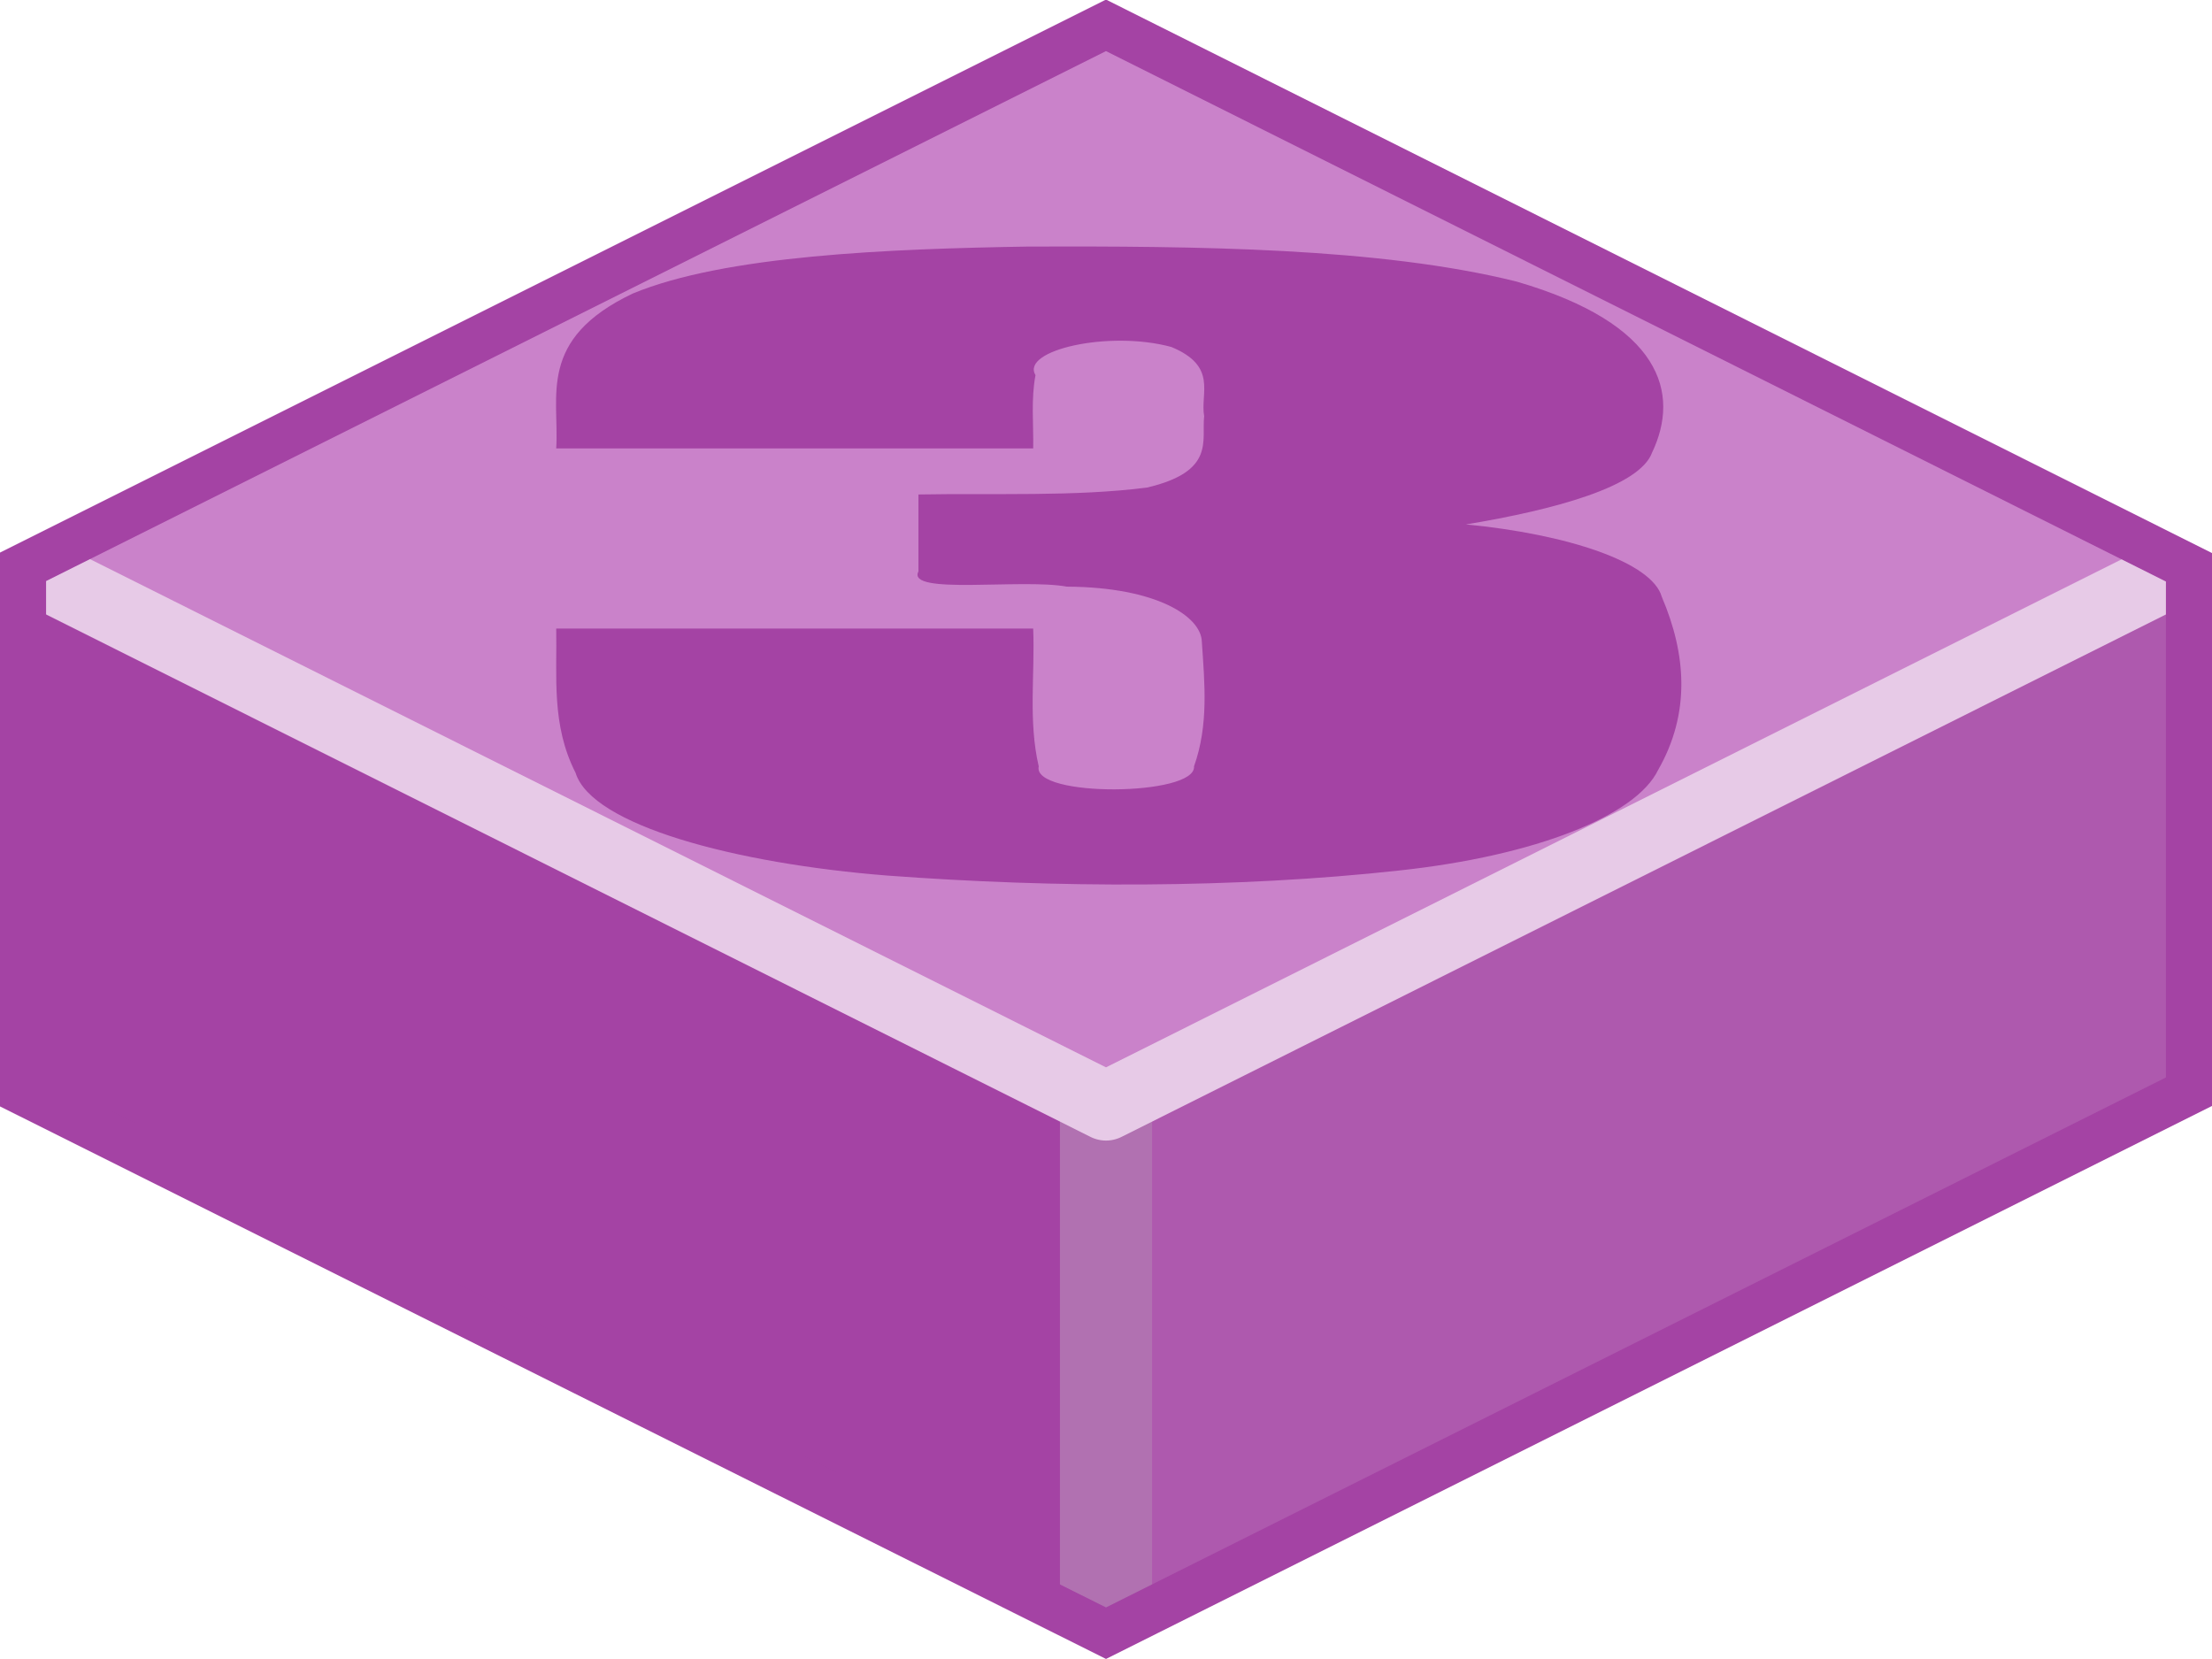 <?xml version="1.0" encoding="UTF-8" standalone="no"?>
<svg xmlns:svg="http://www.w3.org/2000/svg" xmlns="http://www.w3.org/2000/svg" version="1.0" width="100%" height="100%" viewBox="0 0 48 36" id="svg2985" style="display:inline">
<defs id="defs2987"/>
<g id="layer1" style="display:inline">
<path d="M 24,0.19 L 0.12,12.22 L 0.19,23.83 L 24,35.77 L 24,0.19 z" id="p3863" style="fill:#a443a4;fill-opacity:1;stroke:none"/>
<path d="M 23.96,0.41 L 23.97,35.81 L 47.93,23.87 L 47.93,12.12 L 23.96,0.41 z" id="p3863-0" style="fill:#ae59ae;fill-opacity:1;stroke:none"/>
<path d="M 24,24 L 24,35.12" id="p3976" style="fill:none;stroke:#b171b1;stroke-width:2;stroke-linecap:butt;stroke-linejoin:miter;marker:none;stroke-miterlimit:4;stroke-dasharray:none;stroke-dashoffset:0;stroke-opacity:1;visibility:visible;display:inline;overflow:visible;enable-background:accumulate"/>
<path d="M 24,24 L 0.16,12.06 L 24,0.12 L 47.87,12.12 L 24,24 z" id="p2993" style="fill:#ca82ca;fill-opacity:1;stroke:none"/>
<path d="M 31.81,11.38 C 34.01,11.59 35.85,12.20 36.06,12.95 C 36.59,14.19 36.69,15.47 35.98,16.71 C 35.50,17.70 33.33,18.57 30.36,18.89 C 26.81,19.28 22.89,19.27 19.26,19.00 C 15.96,18.74 12.84,17.91 12.49,16.77 C 11.96,15.73 12.09,14.68 12.07,13.64 C 15.52,13.64 18.97,13.64 22.42,13.64 C 22.46,14.63 22.31,15.64 22.54,16.63 C 22.39,17.31 25.96,17.28 25.91,16.63 C 26.23,15.73 26.14,14.83 26.08,13.93 C 26.07,13.38 25.10,12.74 23.15,12.73 C 22.17,12.55 19.66,12.92 19.93,12.40 C 19.93,11.84 19.93,11.28 19.93,10.73 C 21.58,10.70 23.33,10.78 24.89,10.58 C 26.38,10.23 26.07,9.56 26.13,9.03 C 26.04,8.53 26.43,7.95 25.42,7.53 C 24.07,7.16 22.14,7.60 22.47,8.14 C 22.37,8.67 22.43,9.20 22.42,9.73 C 18.97,9.73 15.52,9.73 12.07,9.73 C 12.14,8.60 11.65,7.36 13.73,6.37 C 15.73,5.54 19.29,5.40 22.33,5.35 C 25.94,5.34 29.94,5.37 32.91,6.11 C 36.07,7.03 36.46,8.54 35.85,9.82 C 35.58,10.56 33.74,11.06 31.81,11.38 L 31.81,11.38 z" style="fill:#a443a4;"/>
<path d="M 0.75,12.37 L 24,24 L 47.31,12.34" id="p2993-8" style="fill:none;stroke:#e7cae7;stroke-width:1.5;stroke-linejoin:round;stroke-miterlimit:4;stroke-dasharray:none;stroke-opacity:1"/>
<path d="M 24,0.55 L 47.5,12.31 L 47.5,23.69 L 24,35.44 L 0.5,23.7 L 0.5,12.3 L 24,0.55 z" id="p3034" style="opacity:1;fill:none;fill-opacity:1;fill-rule:nonzero;stroke:#a443a4;stroke-width:1;stroke-linecap:butt;stroke-linejoin:miter;marker:none;stroke-miterlimit:4;stroke-dasharray:none;stroke-dashoffset:0;stroke-opacity:1;visibility:visible;display:inline;overflow:visible;enable-background:accumulate"/>
</g>
</svg>
